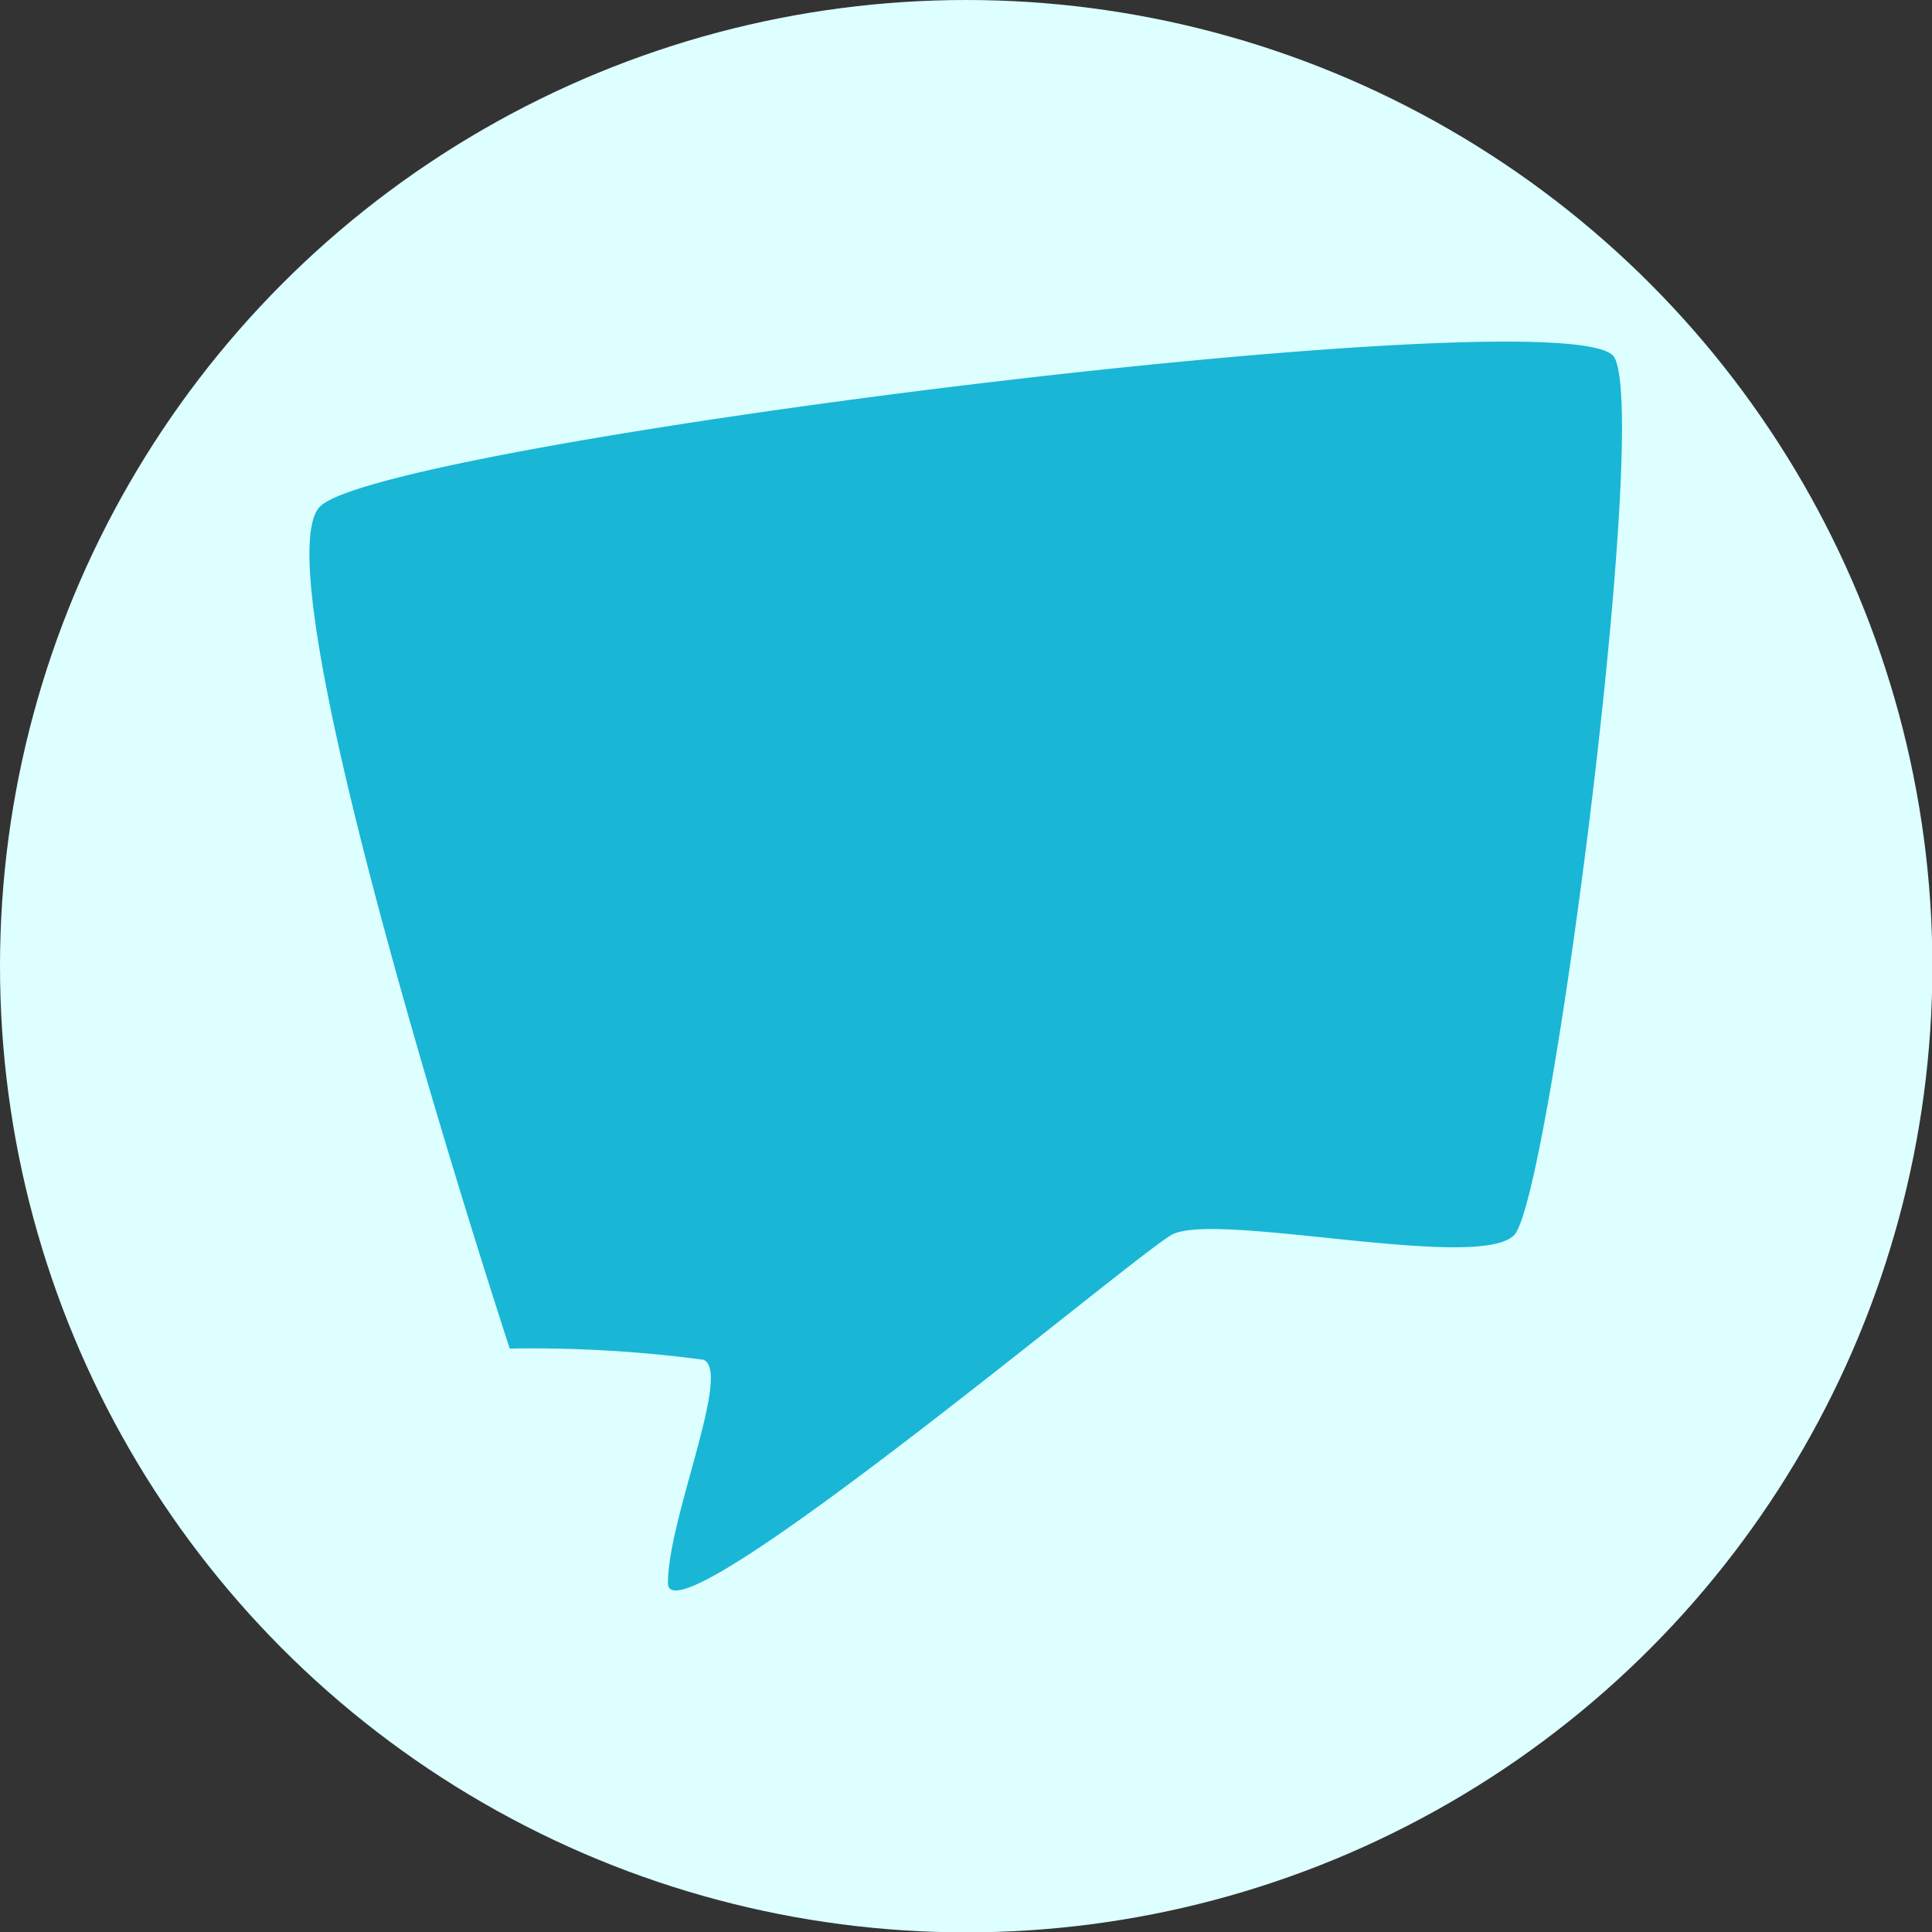 <svg id="Layer_1" data-name="Layer 1" xmlns="http://www.w3.org/2000/svg" viewBox="0 0 51.89 51.89"><rect x="0" y="0" width="51.89" height="51.89" fill="#333333" stroke="none"/><defs><style>.cls-1{fill:#dff;}.cls-2{fill:#1ab6d6;}</style></defs><title>logo_round</title><circle class="cls-1" cx="25.95" cy="25.95" r="25.95"/><path class="cls-2" d="M22.43,38.5c.78.3-.95,4.25-.95,6S33.86,35.81,35,35.15s8.25,1,9.21,0,3.65-21.84,2.69-23.57-33,2.27-34.76,4S17.23,38.2,17.23,38.2A35,35,0,0,1,22.43,38.5Z" transform="translate(-3.54 -1.98)"/></svg>